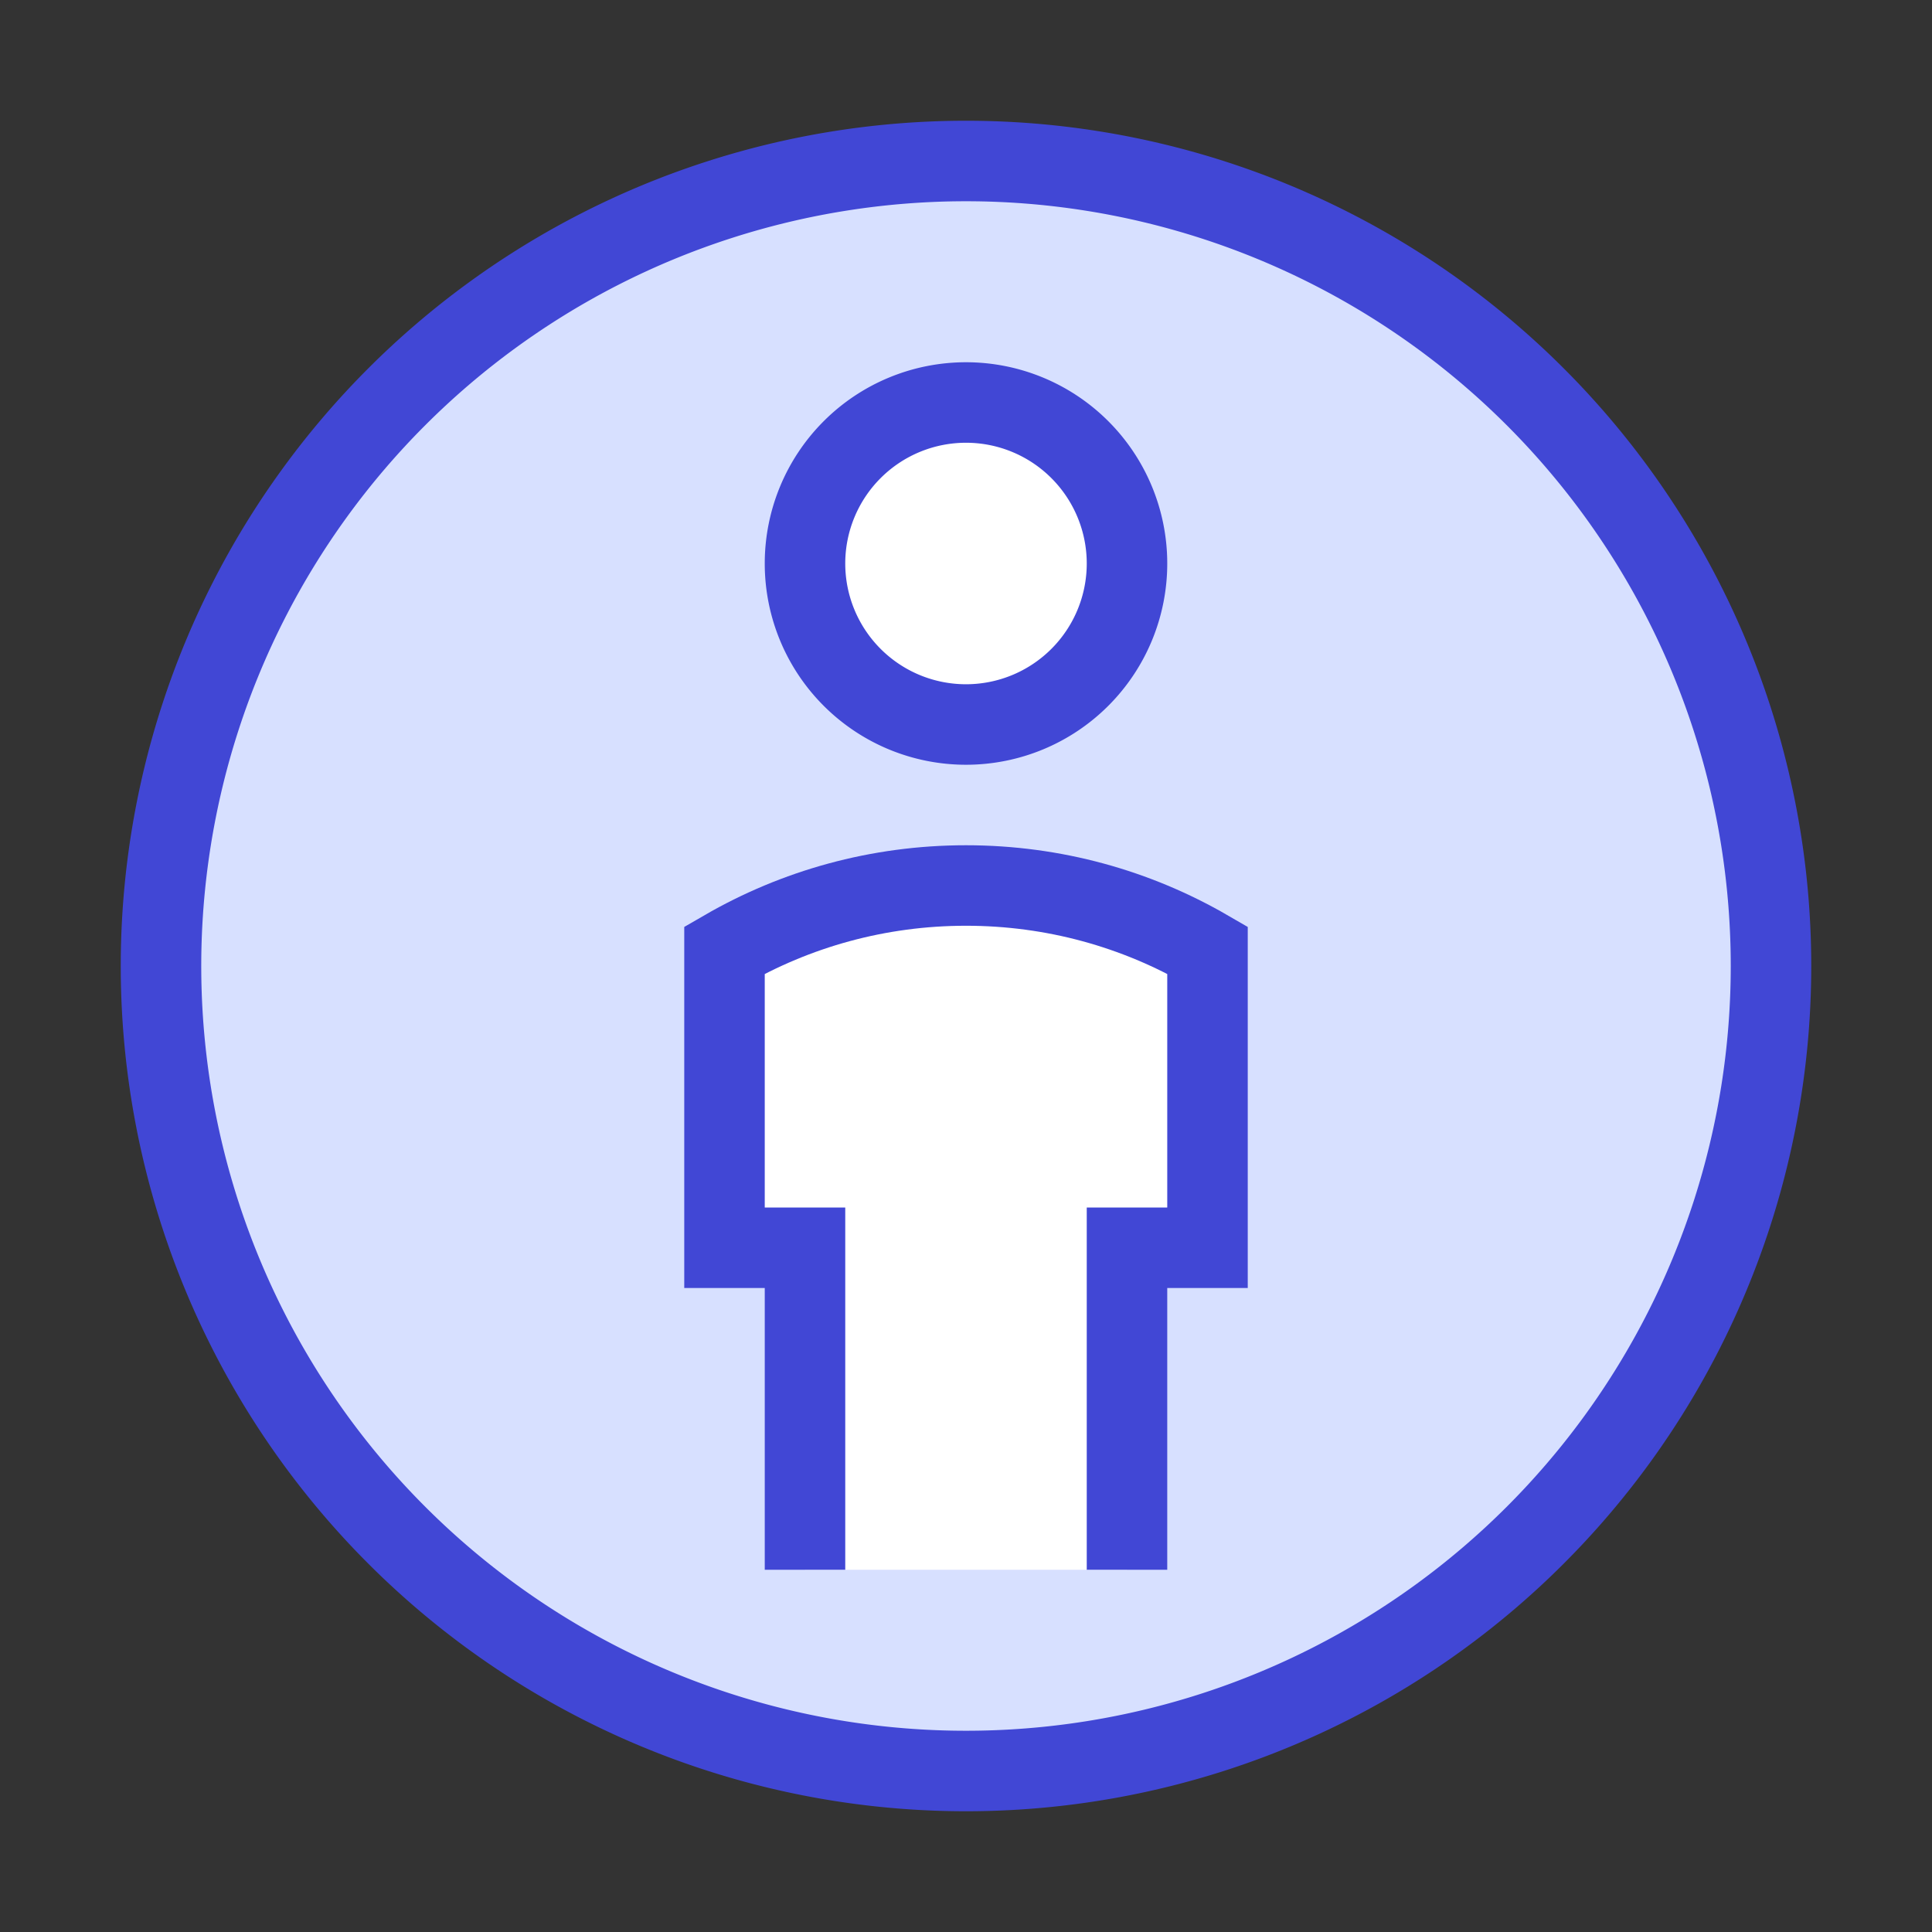 <svg xmlns="http://www.w3.org/2000/svg" fill="none" viewBox="0 0 24 24" id="Attribution--Streamline-Sharp">
  <rect x="0" y="0" width="24" height="24" fill="#333333" stroke="none"/>
  <desc>
    Attribution Streamline Icon: https://streamlinehq.com
  </desc>
  <g id="attribution">
    <path id="Ellipse 570" fill="#d7e0ff" d="M2 12a10 10 0 1 0 20 0 10 10 0 1 0 -20 0" stroke-width="1"></path>
    <path id="Ellipse 575" stroke="#4147d5" d="M2 12a10 10 0 1 0 20 0 10 10 0 1 0 -20 0" stroke-width="1"></path>
    <path id="Ellipse 574" fill="#ffffff" d="M12 11c-1.093 0 -2.117 0.292 -3 0.803V15.5h1v4h4v-4h1v-3.697C14.117 11.292 13.093 11 12 11Z" stroke-width="1"></path>
    <path id="Ellipse 572" fill="#ffffff" d="M10 7a2 2 0 1 0 4 0 2 2 0 1 0 -4 0" stroke-width="1"></path>
    <path id="Ellipse 576" stroke="#4147d5" d="M10 7a2 2 0 1 0 4 0 2 2 0 1 0 -4 0" stroke-width="1"></path>
    <path id="Ellipse 573" stroke="#4147d5" d="M10 19.5v-4H9v-3.697C9.883 11.292 10.907 11 12 11s2.118 0.292 3 0.803V15.5h-1v4" stroke-width="1"></path>
  </g>
</svg>